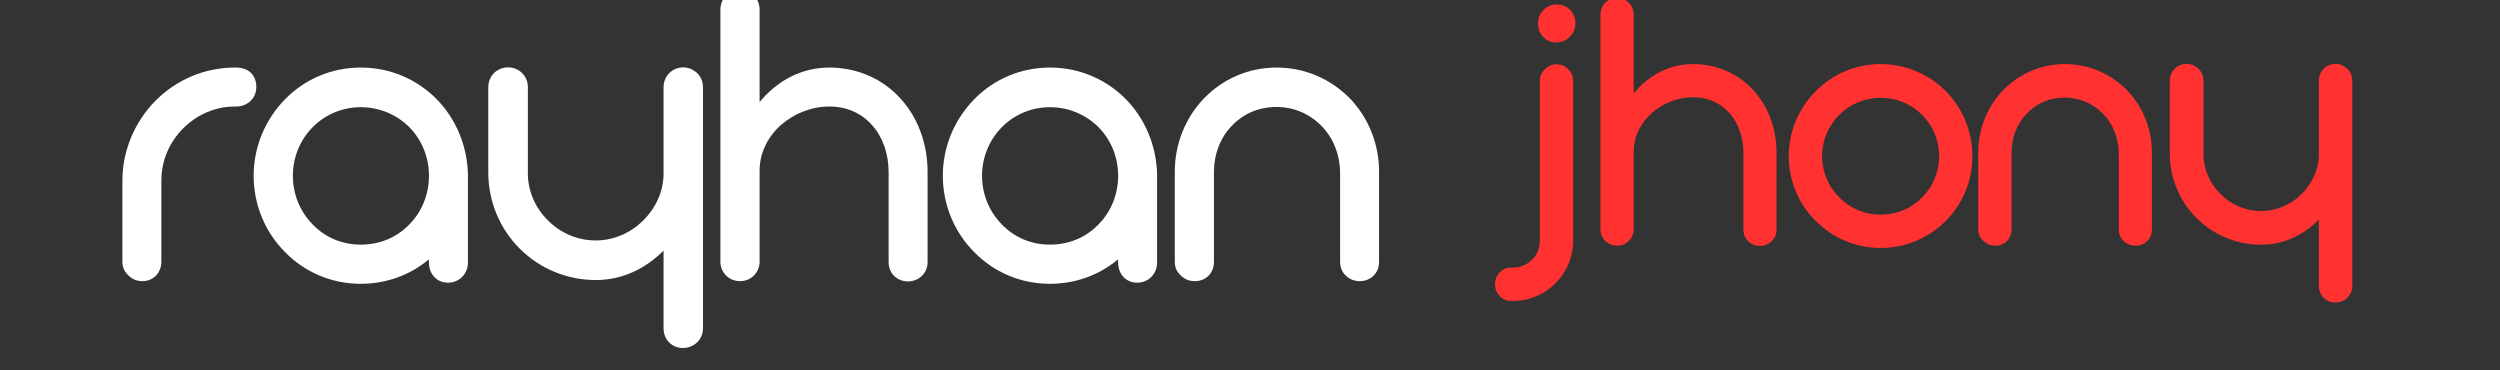 <svg xmlns="http://www.w3.org/2000/svg" xmlns:xlink="http://www.w3.org/1999/xlink" width="270" zoomAndPan="magnify" viewBox="0 0 202.5 30" height="40" preserveAspectRatio="xMidYMid meet" version="1.0"><rect x="0" y="0" width="202.5" height="30" fill="#333333" stroke="none"/><defs><g/></defs><g fill="#ffffff" fill-opacity="1"><g transform="translate(8.321, 22.773)"><g><path d="M 3.227 0 C 4.086 0 4.75 -0.664 4.75 -1.578 L 4.75 -8.141 C 4.75 -9.77 5.395 -11.258 6.527 -12.387 C 7.621 -13.48 9.105 -14.145 10.703 -14.145 L 10.793 -14.145 C 11.727 -14.145 12.441 -14.809 12.441 -15.723 C 12.441 -16.656 11.852 -17.301 10.793 -17.301 L 10.703 -17.301 C 8.246 -17.301 5.969 -16.312 4.266 -14.609 C 2.598 -12.906 1.594 -10.594 1.594 -8.141 L 1.594 -1.578 C 1.594 -1.129 1.758 -0.754 2.098 -0.449 C 2.402 -0.145 2.777 0 3.227 0 Z M 3.227 0 "/></g></g></g><g fill="#ffffff" fill-opacity="1"><g transform="translate(19.687, 22.773)"><g><path d="M 9.539 0.215 C 11.598 0.215 13.516 -0.484 15.043 -1.758 L 15.059 -1.508 C 15.059 -0.574 15.688 0.125 16.602 0.125 C 17.516 0.125 18.215 -0.59 18.215 -1.508 L 18.215 -8.641 C 18.16 -11.008 17.227 -13.176 15.652 -14.773 C 14.055 -16.367 11.902 -17.301 9.539 -17.301 C 7.172 -17.301 5 -16.367 3.406 -14.738 C 1.812 -13.105 0.859 -10.918 0.859 -8.535 C 0.859 -6.148 1.812 -3.945 3.406 -2.348 C 5 -0.719 7.172 0.215 9.539 0.215 Z M 9.539 -2.957 C 8.012 -2.957 6.633 -3.551 5.629 -4.605 C 4.625 -5.629 4.035 -7.027 4.035 -8.535 C 4.035 -10.039 4.625 -11.438 5.629 -12.461 C 6.633 -13.48 8.012 -14.09 9.539 -14.09 C 11.062 -14.09 12.461 -13.48 13.48 -12.461 C 14.484 -11.438 15.059 -10.039 15.059 -8.535 C 15.059 -7.027 14.484 -5.629 13.48 -4.605 C 12.461 -3.551 11.098 -2.957 9.539 -2.957 Z M 9.539 -2.957 "/></g></g></g><g fill="#ffffff" fill-opacity="1"><g transform="translate(38.097, 22.773)"><g><path d="M 17.211 5.414 C 18.125 5.414 18.844 4.734 18.844 3.82 L 18.844 -15.703 C 18.844 -16.152 18.68 -16.547 18.375 -16.852 C 18.035 -17.156 17.66 -17.316 17.246 -17.316 C 16.816 -17.316 16.402 -17.141 16.117 -16.852 C 15.812 -16.547 15.652 -16.152 15.652 -15.703 L 15.652 -8.73 C 15.652 -7.277 15.023 -5.918 14 -4.914 C 12.98 -3.891 11.598 -3.297 10.164 -3.297 C 8.676 -3.297 7.316 -3.891 6.293 -4.914 C 5.27 -5.918 4.66 -7.277 4.66 -8.73 L 4.66 -15.703 C 4.66 -16.152 4.5 -16.547 4.195 -16.852 C 3.91 -17.141 3.496 -17.316 3.066 -17.316 C 2.152 -17.316 1.453 -16.617 1.453 -15.703 L 1.453 -8.801 C 1.453 -6.438 2.402 -4.23 3.996 -2.637 C 5.594 -1.039 7.797 -0.09 10.164 -0.09 C 12.262 -0.09 14.145 -0.969 15.652 -2.473 L 15.652 3.82 C 15.652 4.734 16.332 5.414 17.211 5.414 Z M 17.211 5.414 "/></g></g></g><g fill="#ffffff" fill-opacity="1"><g transform="translate(56.669, 22.773)"><g><path d="M 16.871 0.02 C 17.75 0.02 18.465 -0.629 18.465 -1.543 L 18.465 -8.855 C 18.465 -11.152 17.66 -13.301 16.242 -14.824 C 14.809 -16.387 12.781 -17.301 10.504 -17.301 C 8.301 -17.301 6.309 -16.277 4.859 -14.504 L 4.859 -21.996 C 4.859 -22.445 4.695 -22.84 4.391 -23.145 C 4.086 -23.449 3.711 -23.609 3.281 -23.609 C 2.852 -23.609 2.438 -23.43 2.152 -23.145 C 1.848 -22.84 1.684 -22.445 1.684 -21.996 L 1.684 -1.578 C 1.684 -0.699 2.367 0 3.281 0 C 4.16 0 4.859 -0.699 4.859 -1.578 L 4.859 -8.965 C 4.859 -10.379 5.523 -11.707 6.598 -12.656 C 7.672 -13.59 9.07 -14.145 10.504 -14.145 C 11.941 -14.145 13.141 -13.59 14 -12.602 C 14.844 -11.652 15.309 -10.289 15.309 -8.84 L 15.309 -1.543 C 15.309 -0.629 15.992 0.02 16.871 0.02 Z M 16.871 0.02 "/></g></g></g><g fill="#ffffff" fill-opacity="1"><g transform="translate(75.51, 22.773)"><g><path d="M 9.539 0.215 C 11.598 0.215 13.516 -0.484 15.043 -1.758 L 15.059 -1.508 C 15.059 -0.574 15.688 0.125 16.602 0.125 C 17.516 0.125 18.215 -0.59 18.215 -1.508 L 18.215 -8.641 C 18.16 -11.008 17.227 -13.176 15.652 -14.773 C 14.055 -16.367 11.902 -17.301 9.539 -17.301 C 7.172 -17.301 5 -16.367 3.406 -14.738 C 1.812 -13.105 0.859 -10.918 0.859 -8.535 C 0.859 -6.148 1.812 -3.945 3.406 -2.348 C 5 -0.719 7.172 0.215 9.539 0.215 Z M 9.539 -2.957 C 8.012 -2.957 6.633 -3.551 5.629 -4.605 C 4.625 -5.629 4.035 -7.027 4.035 -8.535 C 4.035 -10.039 4.625 -11.438 5.629 -12.461 C 6.633 -13.48 8.012 -14.09 9.539 -14.09 C 11.062 -14.09 12.461 -13.48 13.48 -12.461 C 14.484 -11.438 15.059 -10.039 15.059 -8.535 C 15.059 -7.027 14.484 -5.629 13.48 -4.605 C 12.461 -3.551 11.098 -2.957 9.539 -2.957 Z M 9.539 -2.957 "/></g></g></g><g fill="#ffffff" fill-opacity="1"><g transform="translate(93.92, 22.773)"><g><path d="M 2.867 0 C 3.746 0 4.41 -0.645 4.41 -1.559 L 4.41 -8.855 C 4.41 -10.289 4.93 -11.637 5.863 -12.586 C 6.793 -13.57 8.051 -14.109 9.484 -14.109 C 10.898 -14.109 12.191 -13.535 13.141 -12.551 C 14.074 -11.598 14.609 -10.254 14.629 -8.82 L 14.629 -1.559 C 14.629 -0.645 15.348 0 16.223 0 C 17.102 0 17.785 -0.645 17.785 -1.559 L 17.785 -8.855 C 17.785 -11.152 16.906 -13.266 15.398 -14.824 C 13.84 -16.387 11.777 -17.301 9.484 -17.301 C 7.207 -17.301 5.145 -16.387 3.621 -14.824 C 2.117 -13.266 1.238 -11.152 1.238 -8.855 L 1.238 -1.559 C 1.238 -1.113 1.398 -0.754 1.738 -0.449 C 2.043 -0.145 2.422 0 2.867 0 Z M 2.867 0 "/></g></g></g><g fill="#ff3131" fill-opacity="1"><g transform="translate(122.699, 19.901)"><g><path d="M 3.352 -16.461 C 3.781 -16.461 4.145 -16.613 4.449 -16.918 C 4.754 -17.223 4.91 -17.59 4.91 -18.004 C 4.91 -18.871 4.27 -19.543 3.398 -19.543 C 2.988 -19.543 2.621 -19.391 2.332 -19.098 C 2.043 -18.809 1.875 -18.43 1.875 -18.004 C 1.875 -17.148 2.5 -16.461 3.352 -16.461 Z M -0.137 4.48 C 1.16 4.48 2.395 3.949 3.293 3.047 C 4.191 2.148 4.727 0.93 4.727 -0.395 L 4.727 -13.324 C 4.727 -13.703 4.59 -14.039 4.328 -14.297 C 4.07 -14.559 3.75 -14.695 3.383 -14.695 C 3.02 -14.695 2.699 -14.559 2.438 -14.297 C 2.164 -14.039 2.027 -13.719 2.027 -13.324 L 2.027 -0.395 C 2.027 0.199 1.812 0.715 1.402 1.129 C 0.992 1.539 0.457 1.77 -0.137 1.77 L -0.242 1.77 C -0.625 1.77 -0.945 1.891 -1.203 2.148 C -1.465 2.41 -1.602 2.742 -1.602 3.125 C -1.602 3.508 -1.465 3.84 -1.203 4.102 C -0.945 4.359 -0.625 4.48 -0.242 4.48 Z M -0.137 4.48 "/></g></g></g><g fill="#ff3131" fill-opacity="1"><g transform="translate(128.201, 19.901)"><g><path d="M 14.344 0.016 C 15.09 0.016 15.699 -0.535 15.699 -1.312 L 15.699 -7.531 C 15.699 -9.48 15.016 -11.309 13.809 -12.605 C 12.59 -13.934 10.867 -14.711 8.934 -14.711 C 7.059 -14.711 5.367 -13.84 4.129 -12.332 L 4.129 -18.703 C 4.129 -19.086 3.992 -19.418 3.734 -19.68 C 3.477 -19.938 3.156 -20.074 2.789 -20.074 C 2.422 -20.074 2.074 -19.922 1.828 -19.68 C 1.57 -19.418 1.434 -19.086 1.434 -18.703 L 1.434 -1.34 C 1.434 -0.594 2.012 0 2.789 0 C 3.535 0 4.129 -0.594 4.129 -1.34 L 4.129 -7.621 C 4.129 -8.824 4.695 -9.953 5.609 -10.762 C 6.523 -11.555 7.715 -12.027 8.934 -12.027 C 10.152 -12.027 11.172 -11.555 11.906 -10.715 C 12.621 -9.906 13.016 -8.75 13.016 -7.516 L 13.016 -1.312 C 13.016 -0.535 13.598 0.016 14.344 0.016 Z M 14.344 0.016 "/></g></g></g><g fill="#ff3131" fill-opacity="1"><g transform="translate(144.219, 19.901)"><g><path d="M 8.109 0.184 C 10.137 0.184 12.027 -0.641 13.383 -1.996 C 14.738 -3.352 15.547 -5.227 15.547 -7.254 C 15.547 -9.281 14.738 -11.145 13.383 -12.531 C 12.027 -13.887 10.137 -14.711 8.109 -14.711 C 6.098 -14.711 4.254 -13.918 2.867 -12.531 C 1.48 -11.145 0.672 -9.27 0.672 -7.254 C 0.672 -5.242 1.48 -3.352 2.867 -1.996 C 4.254 -0.609 6.098 0.184 8.109 0.184 Z M 8.109 -2.516 C 6.812 -2.516 5.625 -3.02 4.754 -3.918 C 3.887 -4.785 3.367 -5.977 3.367 -7.254 C 3.367 -8.535 3.887 -9.727 4.754 -10.594 C 5.625 -11.461 6.812 -11.98 8.109 -11.98 C 9.434 -11.98 10.609 -11.461 11.477 -10.594 C 12.348 -9.727 12.852 -8.535 12.852 -7.254 C 12.852 -5.977 12.348 -4.785 11.477 -3.918 C 10.609 -3.02 9.434 -2.516 8.109 -2.516 Z M 8.109 -2.516 "/></g></g></g><g fill="#ff3131" fill-opacity="1"><g transform="translate(159.185, 19.901)"><g><path d="M 2.438 0 C 3.188 0 3.75 -0.547 3.75 -1.324 L 3.75 -7.531 C 3.75 -8.75 4.191 -9.895 4.984 -10.699 C 5.777 -11.539 6.844 -11.996 8.062 -11.996 C 9.27 -11.996 10.367 -11.508 11.172 -10.672 C 11.965 -9.863 12.422 -8.719 12.438 -7.5 L 12.438 -1.324 C 12.438 -0.547 13.047 0 13.797 0 C 14.543 0 15.121 -0.547 15.121 -1.324 L 15.121 -7.531 C 15.121 -9.48 14.375 -11.281 13.094 -12.605 C 11.77 -13.934 10.016 -14.711 8.062 -14.711 C 6.129 -14.711 4.375 -13.934 3.078 -12.605 C 1.797 -11.281 1.051 -9.48 1.051 -7.531 L 1.051 -1.324 C 1.051 -0.945 1.188 -0.641 1.48 -0.383 C 1.738 -0.121 2.059 0 2.438 0 Z M 2.438 0 "/></g></g></g><g fill="#ff3131" fill-opacity="1"><g transform="translate(174.517, 19.901)"><g><path d="M 14.633 4.602 C 15.41 4.602 16.02 4.023 16.02 3.246 L 16.02 -13.352 C 16.02 -13.734 15.883 -14.07 15.625 -14.328 C 15.336 -14.586 15.016 -14.727 14.664 -14.727 C 14.297 -14.727 13.949 -14.574 13.703 -14.328 C 13.445 -14.07 13.309 -13.734 13.309 -13.352 L 13.309 -7.422 C 13.309 -6.188 12.773 -5.031 11.906 -4.176 C 11.035 -3.309 9.863 -2.805 8.645 -2.805 C 7.379 -2.805 6.219 -3.309 5.352 -4.176 C 4.48 -5.031 3.965 -6.188 3.965 -7.422 L 3.965 -13.352 C 3.965 -13.734 3.824 -14.07 3.566 -14.328 C 3.324 -14.574 2.973 -14.727 2.605 -14.727 C 1.828 -14.727 1.234 -14.129 1.234 -13.352 L 1.234 -7.484 C 1.234 -5.473 2.043 -3.598 3.398 -2.242 C 4.754 -0.883 6.629 -0.078 8.645 -0.078 C 10.426 -0.078 12.027 -0.824 13.309 -2.105 L 13.309 3.246 C 13.309 4.023 13.887 4.602 14.633 4.602 Z M 14.633 4.602 "/></g></g></g></svg>